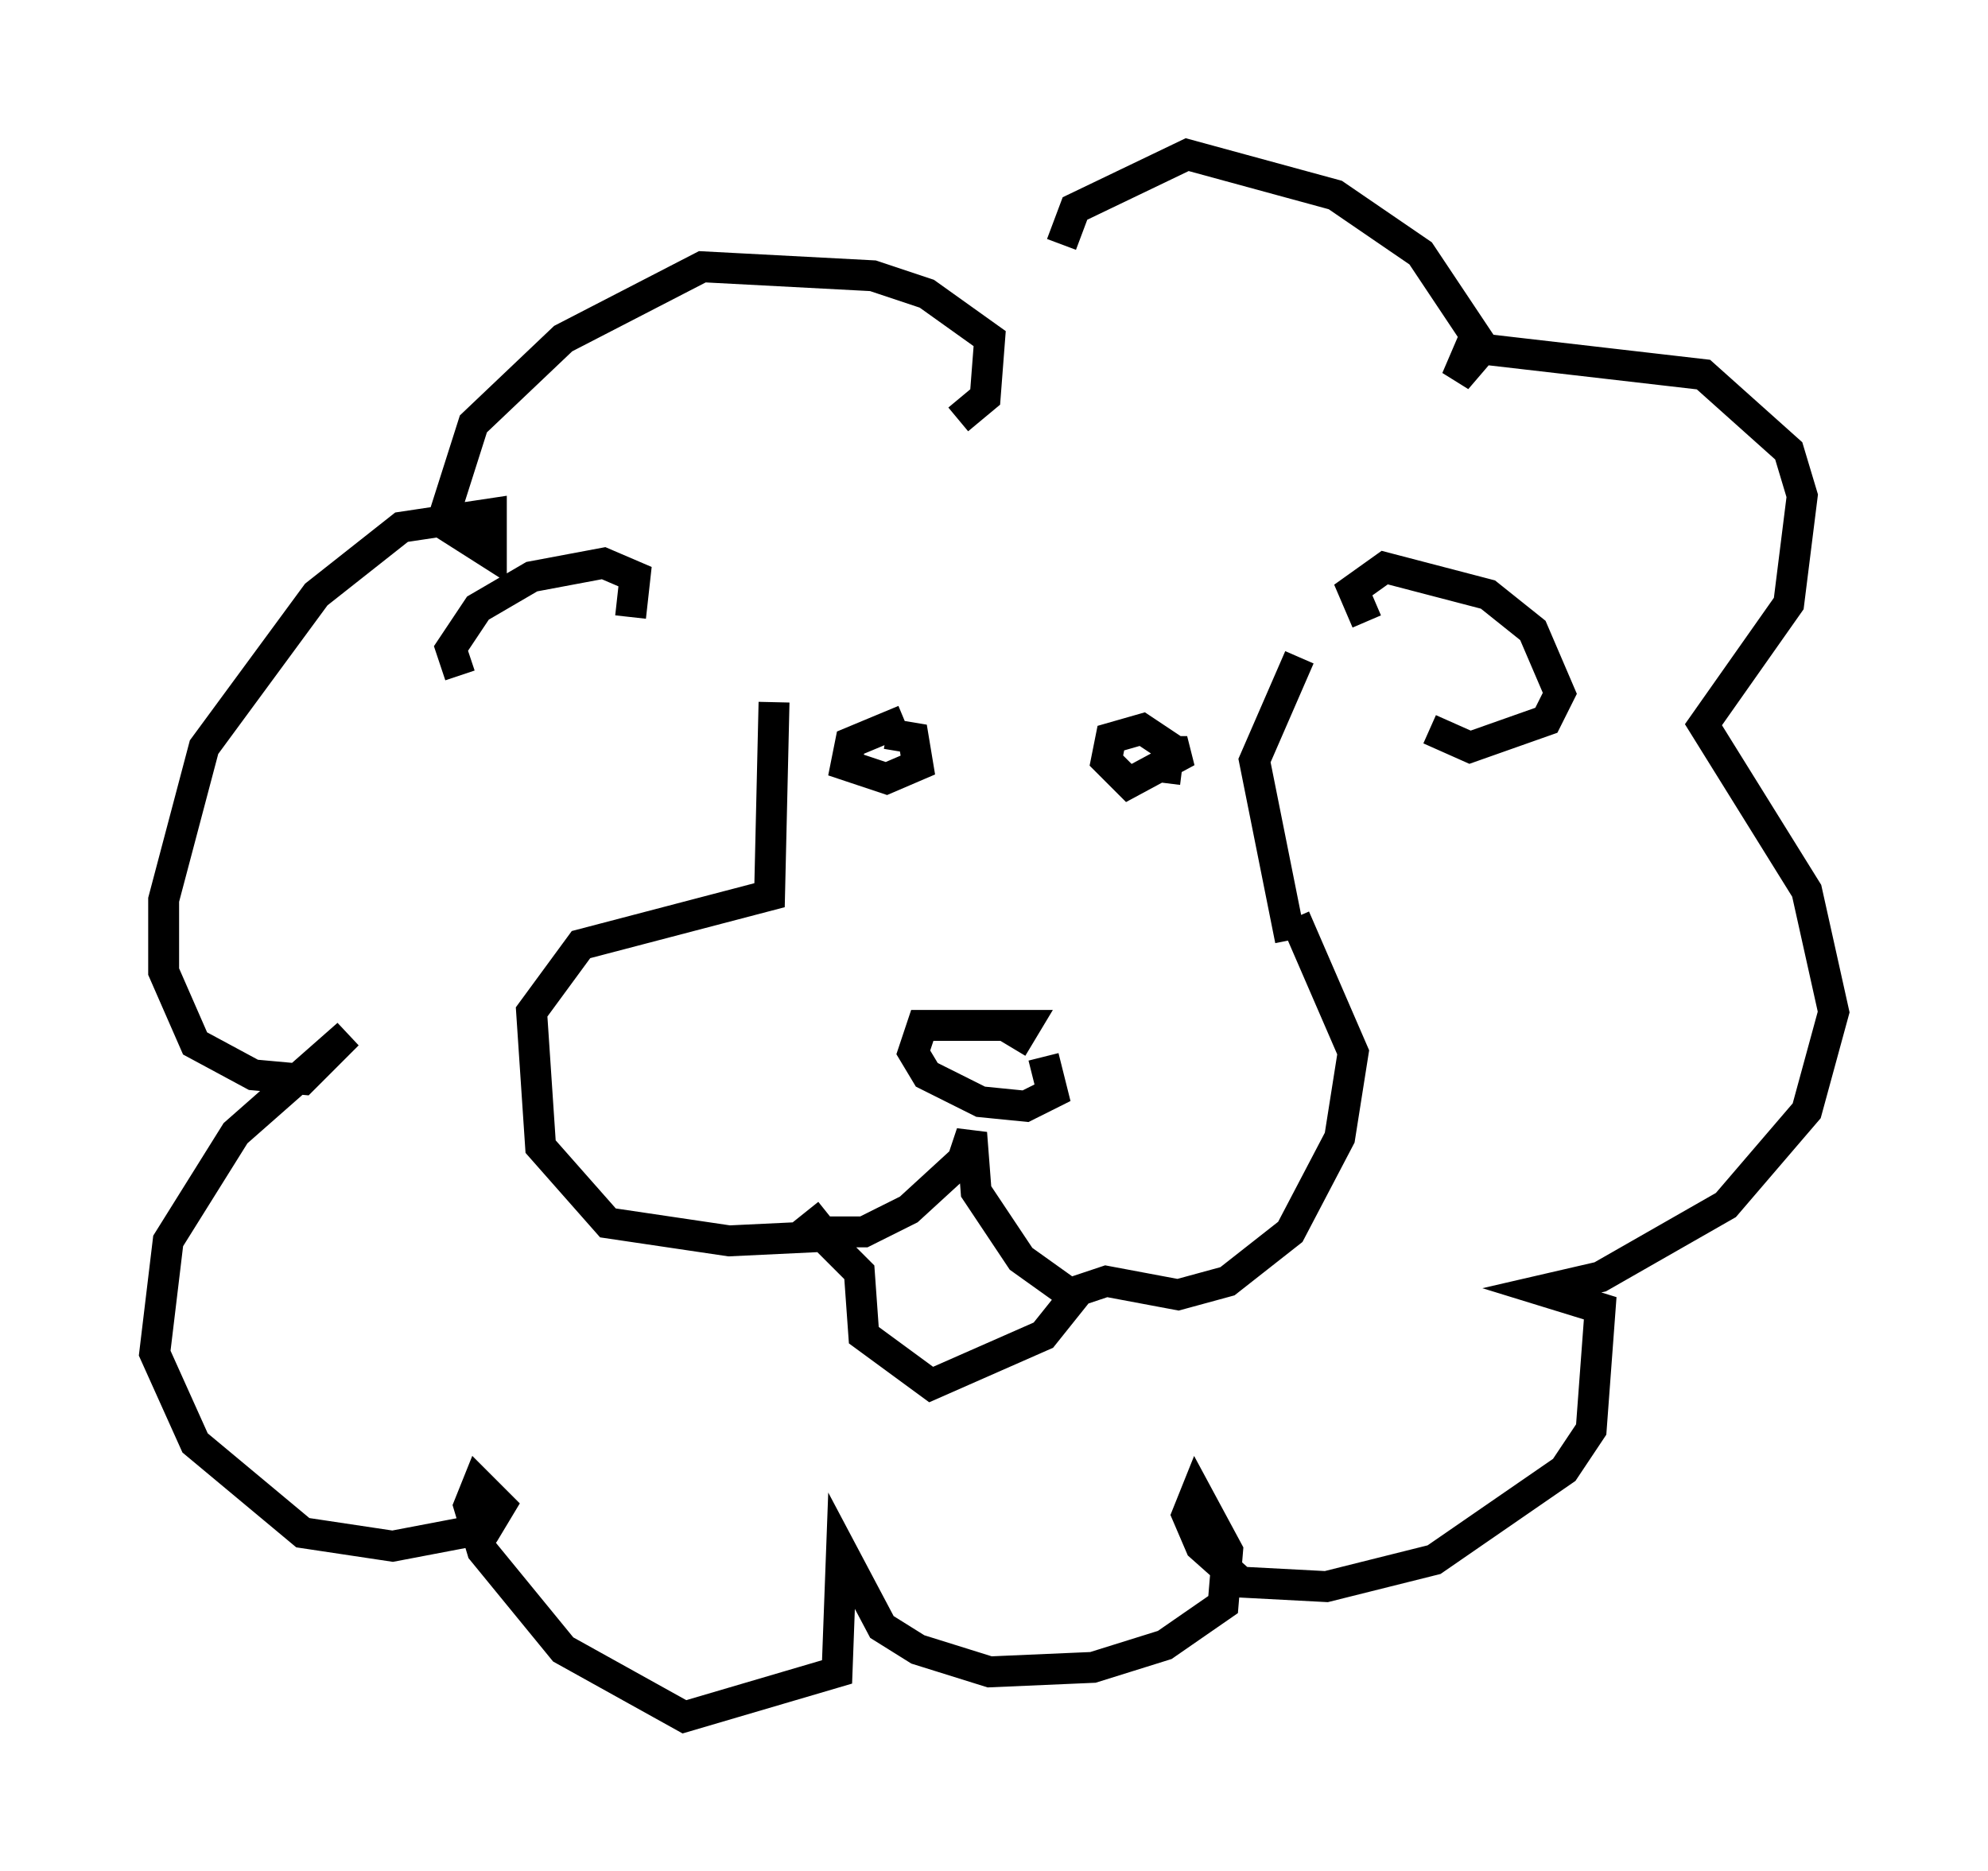<?xml version="1.0" encoding="utf-8" ?>
<svg baseProfile="full" height="60.547" version="1.1" width="64.324" xmlns="http://www.w3.org/2000/svg" xmlns:ev="http://www.w3.org/2001/xml-events" xmlns:xlink="http://www.w3.org/1999/xlink"><defs /><rect fill="white" height="60.547" width="64.324" x="0" y="0" /><path d="M24.609, 19.816 m0.436, 2.905 l-0.145, 6.246 -6.101, 1.598 l-1.598, 2.179 0.291, 4.358 l2.179, 2.469 3.922, 0.581 l3.05, -0.145 1.162, 1.162 l0.145, 2.034 2.179, 1.598 l3.631, -1.598 1.162, -1.453 l0.872, -0.291 2.324, 0.436 l1.598, -0.436 2.034, -1.598 l1.598, -3.05 0.436, -2.76 l-1.888, -4.358 m-15.106, 9.587 l-0.726, 0.581 1.888, 0.0 l1.453, -0.726 1.743, -1.598 l0.291, -0.872 0.145, 1.888 l1.453, 2.179 2.034, 1.453 m-2.324, -8.279 l0.436, -0.726 -3.341, 0.0 l-0.291, 0.872 0.436, 0.726 l1.743, 0.872 1.453, 0.145 l0.872, -0.436 -0.291, -1.162 m7.989, -3.777 l-1.162, -5.81 1.453, -3.341 m-4.358, 3.05 l0.726, 0.0 -1.888, 1.017 l-0.726, -0.726 0.145, -0.726 l1.017, -0.291 0.872, 0.581 l-0.145, 1.162 m-9.006, -1.598 l0.872, 0.145 0.145, 0.872 l-1.017, 0.436 -1.307, -0.436 l0.145, -0.726 1.743, -0.726 m1.743, -9.732 l0.872, -0.726 0.145, -1.888 l-2.034, -1.453 -1.743, -0.581 l-5.52, -0.291 -4.503, 2.324 l-2.905, 2.76 -1.017, 3.196 l1.598, 1.017 0.0, -1.307 l-2.905, 0.436 -2.76, 2.179 l-3.631, 4.939 -1.307, 4.939 l0.0, 2.324 1.017, 2.324 l1.888, 1.017 1.598, 0.145 l1.453, -1.453 -3.631, 3.196 l-2.179, 3.486 -0.436, 3.631 l1.307, 2.905 3.486, 2.905 l2.905, 0.436 3.05, -0.581 l0.436, -0.726 -0.726, -0.726 l-0.291, 0.726 0.436, 1.453 l2.615, 3.196 3.922, 2.179 l4.939, -1.453 0.145, -3.922 l1.307, 2.469 1.162, 0.726 l2.324, 0.726 3.341, -0.145 l2.324, -0.726 1.888, -1.307 l0.145, -1.743 -1.017, -1.888 l-0.291, 0.726 0.436, 1.017 l1.307, 1.162 2.76, 0.145 l3.486, -0.872 4.212, -2.905 l0.872, -1.307 0.291, -3.922 l-1.888, -0.581 1.888, -0.436 l4.067, -2.324 2.615, -3.05 l0.872, -3.196 -0.872, -3.922 l-3.341, -5.374 2.76, -3.922 l0.436, -3.486 -0.436, -1.453 l-2.76, -2.469 -7.553, -0.872 l-0.436, 1.017 0.872, -1.017 l-2.034, -3.05 -2.76, -1.888 l-4.793, -1.307 -3.631, 1.743 l-0.436, 1.162 m9.877, 12.201 l-0.436, -1.017 1.017, -0.726 l3.341, 0.872 1.453, 1.162 l0.872, 2.034 -0.436, 0.872 l-2.469, 0.872 -1.307, -0.581 m-25.855, -3.631 l0.145, -1.307 -1.017, -0.436 l-2.324, 0.436 -1.743, 1.017 l-0.872, 1.307 0.291, 0.872 " fill="none" stroke="black" stroke-width="1" /></svg>